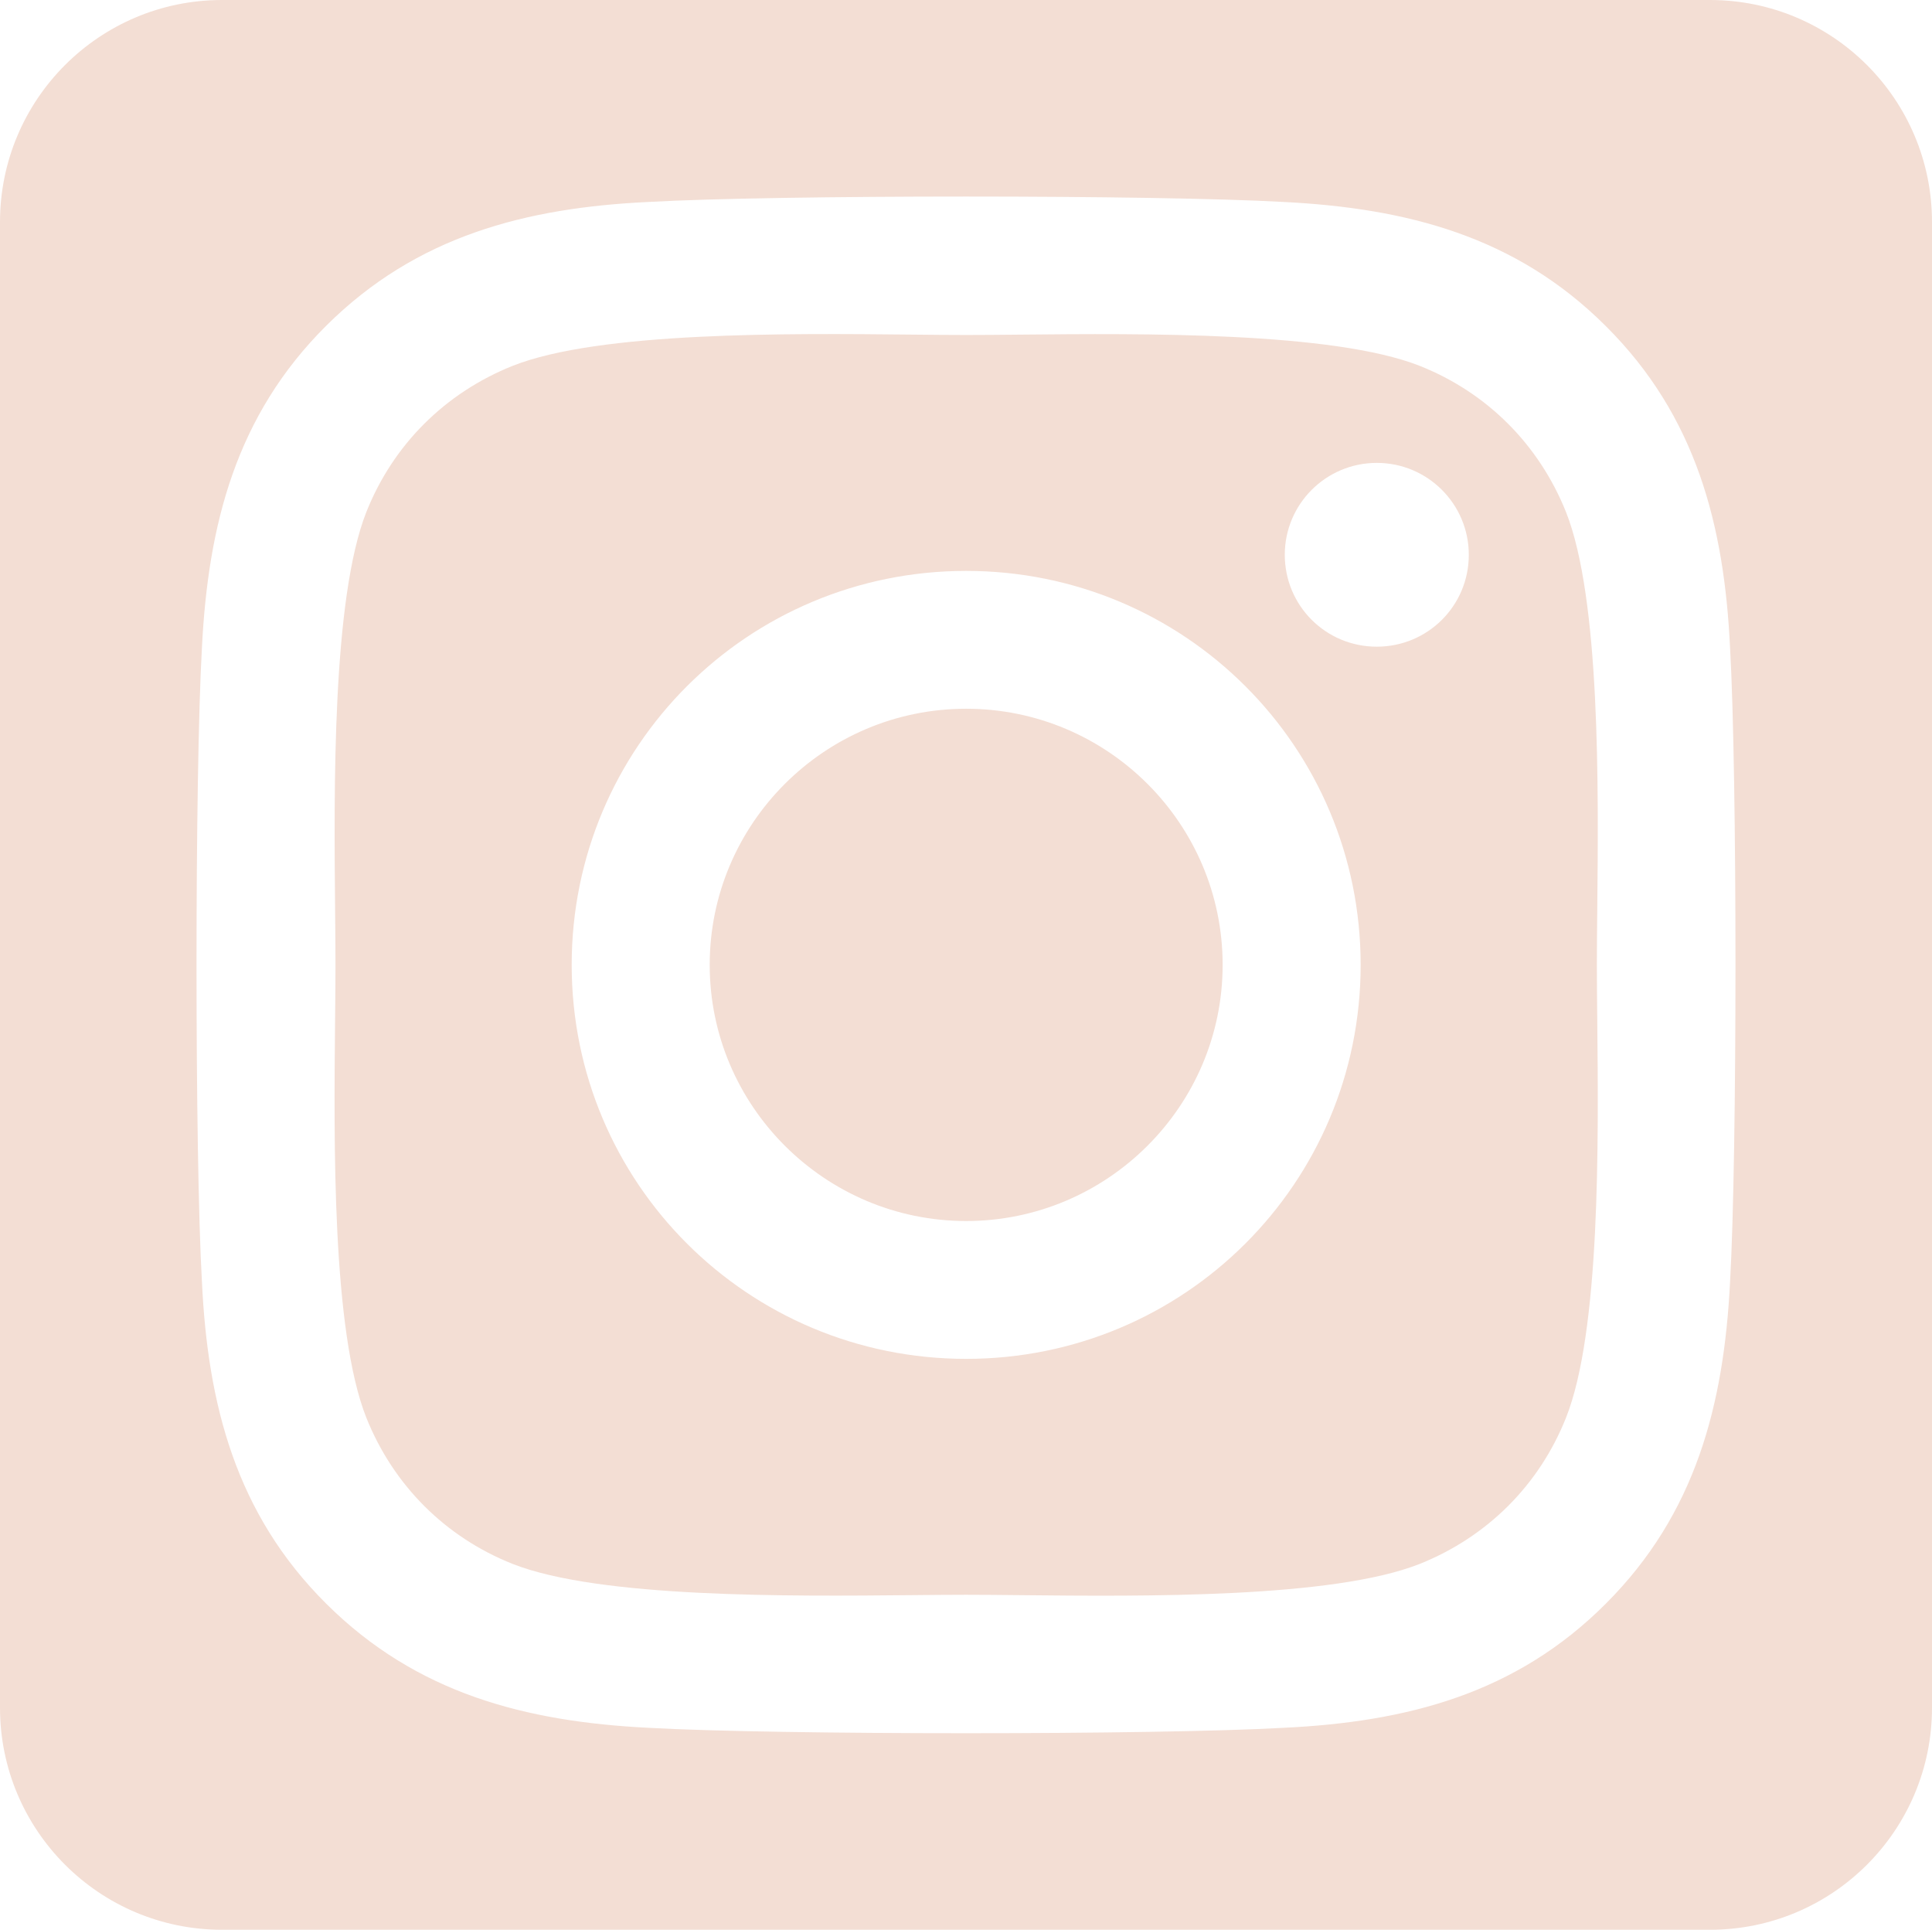 <svg width="757" height="756" viewBox="0 0 757 756" fill="none" xmlns="http://www.w3.org/2000/svg">
<path fill-rule="evenodd" clip-rule="evenodd" d="M87 0C38.951 0 0 38.951 0 87V669C0 717.049 38.951 756 87 756H670C718.049 756 757 717.049 757 669V87C757 38.951 718.049 0 670 0H87ZM224 378C224 292.566 293.01 223.655 378.567 223.655C464.124 223.655 533.134 292.566 533.134 378C533.134 463.434 464.124 532.345 378.567 532.345C293.01 532.345 224 463.434 224 378ZM278.078 378C278.078 433.344 323.278 478.344 378.567 478.344C433.856 478.344 479.056 433.344 479.056 378C479.056 322.656 433.991 277.656 378.567 277.656C323.144 277.656 278.078 322.656 278.078 378ZM539.457 253.342C559.366 253.342 575.509 237.356 575.509 217.341C575.509 197.46 559.366 181.341 539.457 181.341C519.548 181.341 503.405 197.46 503.405 217.341C503.405 237.222 519.413 253.342 539.457 253.342ZM629.184 127.743C664.563 162.938 675.594 205.655 677.881 253.879C680.706 303.581 680.706 452.419 677.881 502.121C675.46 550.345 664.429 593.062 629.184 628.257C593.939 663.586 551.16 674.601 502.867 676.884C453.093 679.705 303.907 679.705 254.133 676.884C205.84 674.466 163.196 663.451 127.816 628.257C92.436 593.062 81.406 550.345 79.119 502.121C76.294 452.419 76.294 303.447 79.119 253.745C81.54 205.52 92.436 162.803 127.816 127.609C163.196 92.414 205.974 81.399 254.133 79.116C303.907 76.295 453.093 76.295 502.867 79.116C551.16 81.534 593.939 92.549 629.184 127.743ZM556.272 612.675C582.773 602.062 603.086 581.779 613.579 555.45C627.079 521.576 626.328 447.48 625.841 399.448C625.76 391.481 625.686 384.23 625.686 378C625.686 371.768 625.76 364.519 625.841 356.555C626.328 308.548 627.079 234.538 613.579 200.55C602.952 174.087 582.639 153.803 556.272 143.325C522.243 129.918 447.681 130.632 399.594 131.093C391.793 131.168 384.688 131.236 378.567 131.236C372.327 131.236 365.067 131.162 357.091 131.082C309.016 130.595 234.899 129.845 200.862 143.325C174.361 153.938 154.048 174.221 143.555 200.55C130.129 234.531 130.844 308.986 131.305 357.004C131.38 364.793 131.448 371.887 131.448 378C131.448 384.232 131.375 391.481 131.294 399.445C130.807 447.452 130.056 521.462 143.555 555.45C154.183 581.913 174.496 602.197 200.862 612.675C234.891 626.082 309.453 625.368 357.54 624.907C365.341 624.832 372.446 624.764 378.567 624.764C384.808 624.764 392.067 624.838 400.044 624.918C448.119 625.405 522.235 626.155 556.272 612.675Z" fill="#F3DED4"/>
</svg>
